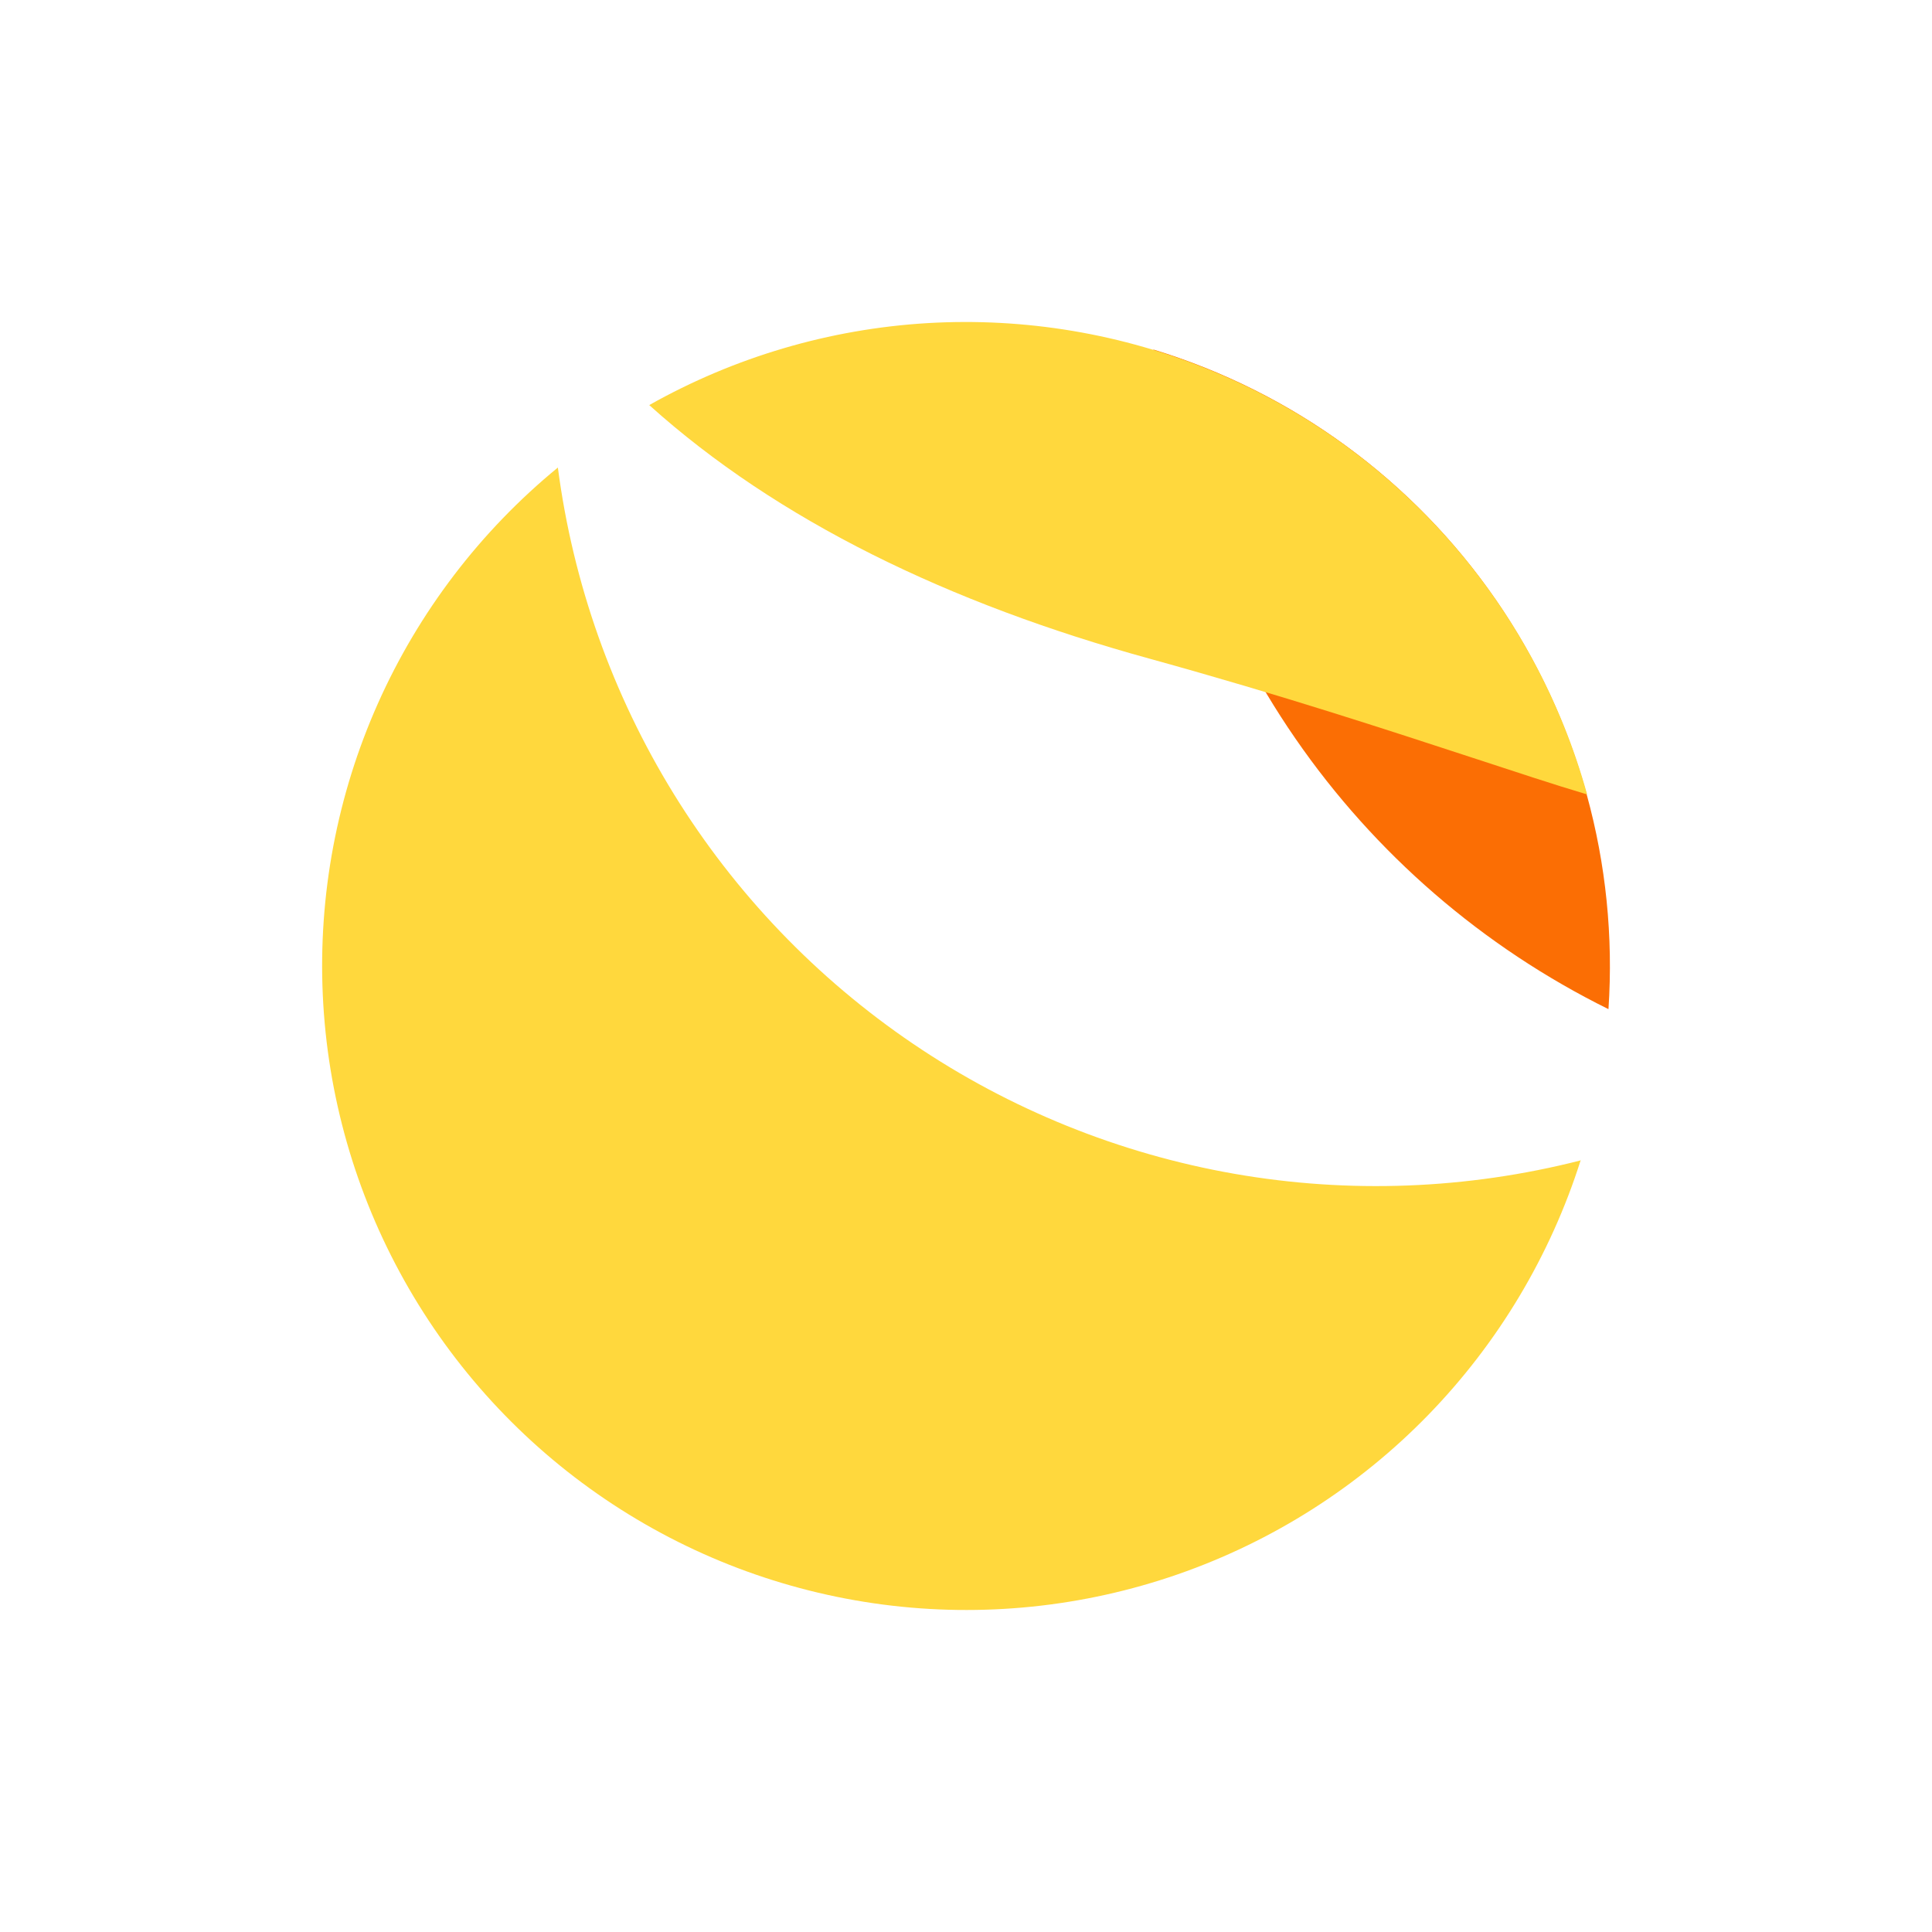 <svg width="24" height="24" viewBox="0 0 24 24" fill="none" xmlns="http://www.w3.org/2000/svg">
<path d="M19.631 14.416C18.225 14.774 16.76 14.831 15.332 14.581C13.904 14.331 12.545 13.781 11.345 12.968C10.144 12.154 9.13 11.096 8.369 9.861C7.608 8.627 7.118 7.245 6.93 5.808C5.967 6.598 5.201 7.602 4.694 8.74C4.187 9.878 3.953 11.118 4.01 12.363C4.067 13.607 4.414 14.821 5.023 15.908C5.632 16.995 6.486 17.925 7.517 18.623C8.549 19.322 9.729 19.77 10.965 19.932C12.2 20.094 13.456 19.965 14.633 19.556C15.809 19.147 16.875 18.469 17.743 17.576C18.611 16.683 19.259 15.599 19.636 14.412H19.631V14.416Z" fill="#FFD83D"/>
<path d="M19.981 12.536C18.419 11.764 17.08 10.607 16.091 9.173C15.102 7.739 14.495 6.076 14.328 4.342C16.057 4.869 17.557 5.966 18.583 7.453C19.61 8.941 20.102 10.733 19.981 12.536Z" fill="#FB6E04"/>
<path d="M19.716 9.869C19.296 9.744 18.83 9.589 18.295 9.414C17.239 9.069 15.934 8.639 14.283 8.183C11.792 7.498 9.661 6.468 8.065 5.032C9.124 4.435 10.305 4.087 11.519 4.014C12.732 3.942 13.946 4.146 15.069 4.612C16.192 5.078 17.194 5.794 17.999 6.705C18.804 7.616 19.391 8.698 19.716 9.869Z" fill="#FFD83D"/>
</svg>
